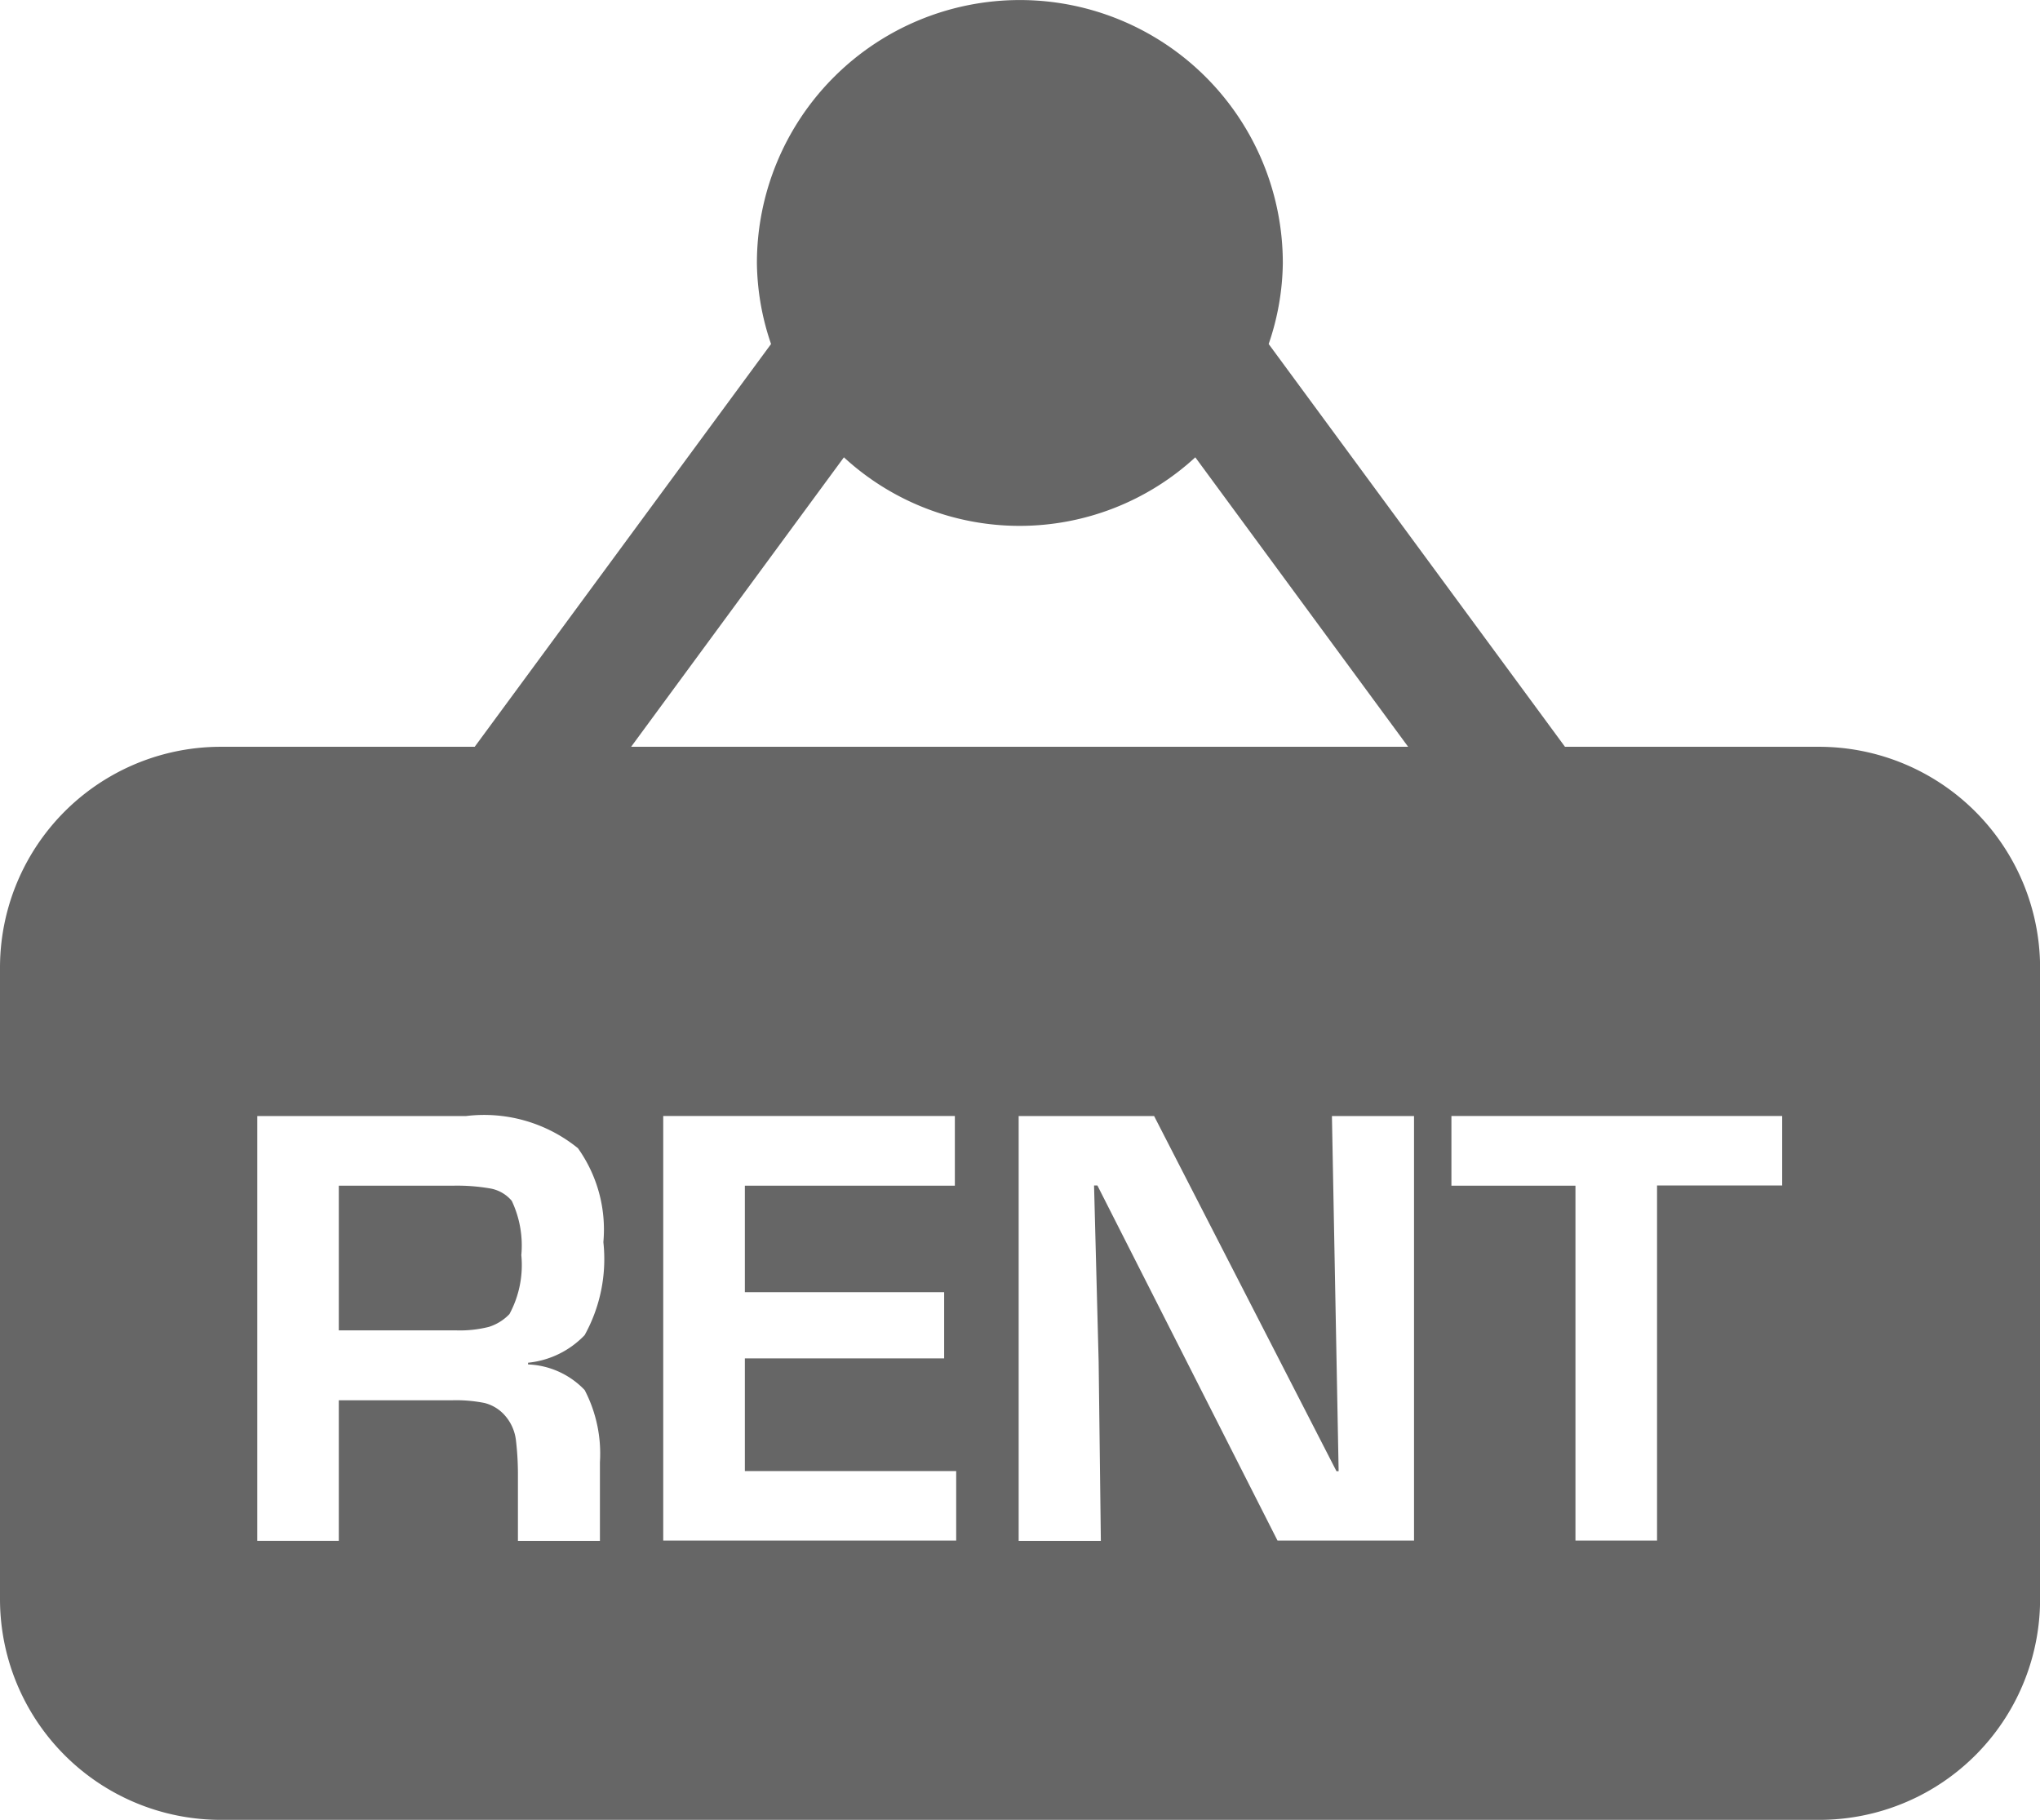 <svg xmlns="http://www.w3.org/2000/svg" width="44.406" height="39.607" viewBox="0 0 44.406 39.607">
  <g id="_9" data-name="9" transform="translate(-822 -2838)">
    <g id="Group_3442" data-name="Group 3442">
      <g id="rent-hanging-signal" transform="translate(822 2836.253)">
        <path id="Path_213" data-name="Path 213" d="M39.592,18H34.066L27.616,9.234a5.593,5.593,0,0,0,.308-1.762,5.724,5.724,0,0,0-11.448,0,5.6,5.6,0,0,0,.308,1.762L10.333,18H4.808A4.807,4.807,0,0,0,0,22.81V36.546a4.805,4.805,0,0,0,4.808,4.808H39.6a4.805,4.805,0,0,0,4.808-4.808V22.81A4.814,4.814,0,0,0,39.592,18ZM12.727,32a3,3,0,0,1,.332,1.57v1.712H11.274V33.886a6.311,6.311,0,0,0-.044-.8.987.987,0,0,0-.236-.529.873.873,0,0,0-.448-.276,3.186,3.186,0,0,0-.69-.059H7.375v3.059H5.6V26.036h4.547a3.241,3.241,0,0,1,2.433.7,3.047,3.047,0,0,1,.554,2.044,3.415,3.415,0,0,1-.408,2.025,1.976,1.976,0,0,1-1.231.6v.037A1.8,1.8,0,0,1,12.727,32ZM18.37,11.7a5.648,5.648,0,0,0,7.649,0L30.652,18H13.738Zm2.441,23.575H14.437V26.035h6.348v1.517H16.214V29.87h4.338v1.441H16.214v2.452h4.6v1.515Zm9.967,0h-2.97l-3.92-7.727h-.073l.1,3.834.048,3.9H22.174V26.036h2.948l3.97,7.73h.047l-.146-7.73H30.78v9.242Zm8.014-7.727H36.07v7.727H34.294V27.552h-2.7V26.035h7.2v1.517Zm-27.654.33a2.275,2.275,0,0,1,.21,1.185,2.247,2.247,0,0,1-.258,1.283,1.055,1.055,0,0,1-.448.279,2.576,2.576,0,0,1-.714.076H7.375V27.552h2.5a4.211,4.211,0,0,1,.788.059A.792.792,0,0,1,11.139,27.881Z" transform="translate(0 0)" fill="#666"/>
      </g>
    </g>
  </g>
</svg>
